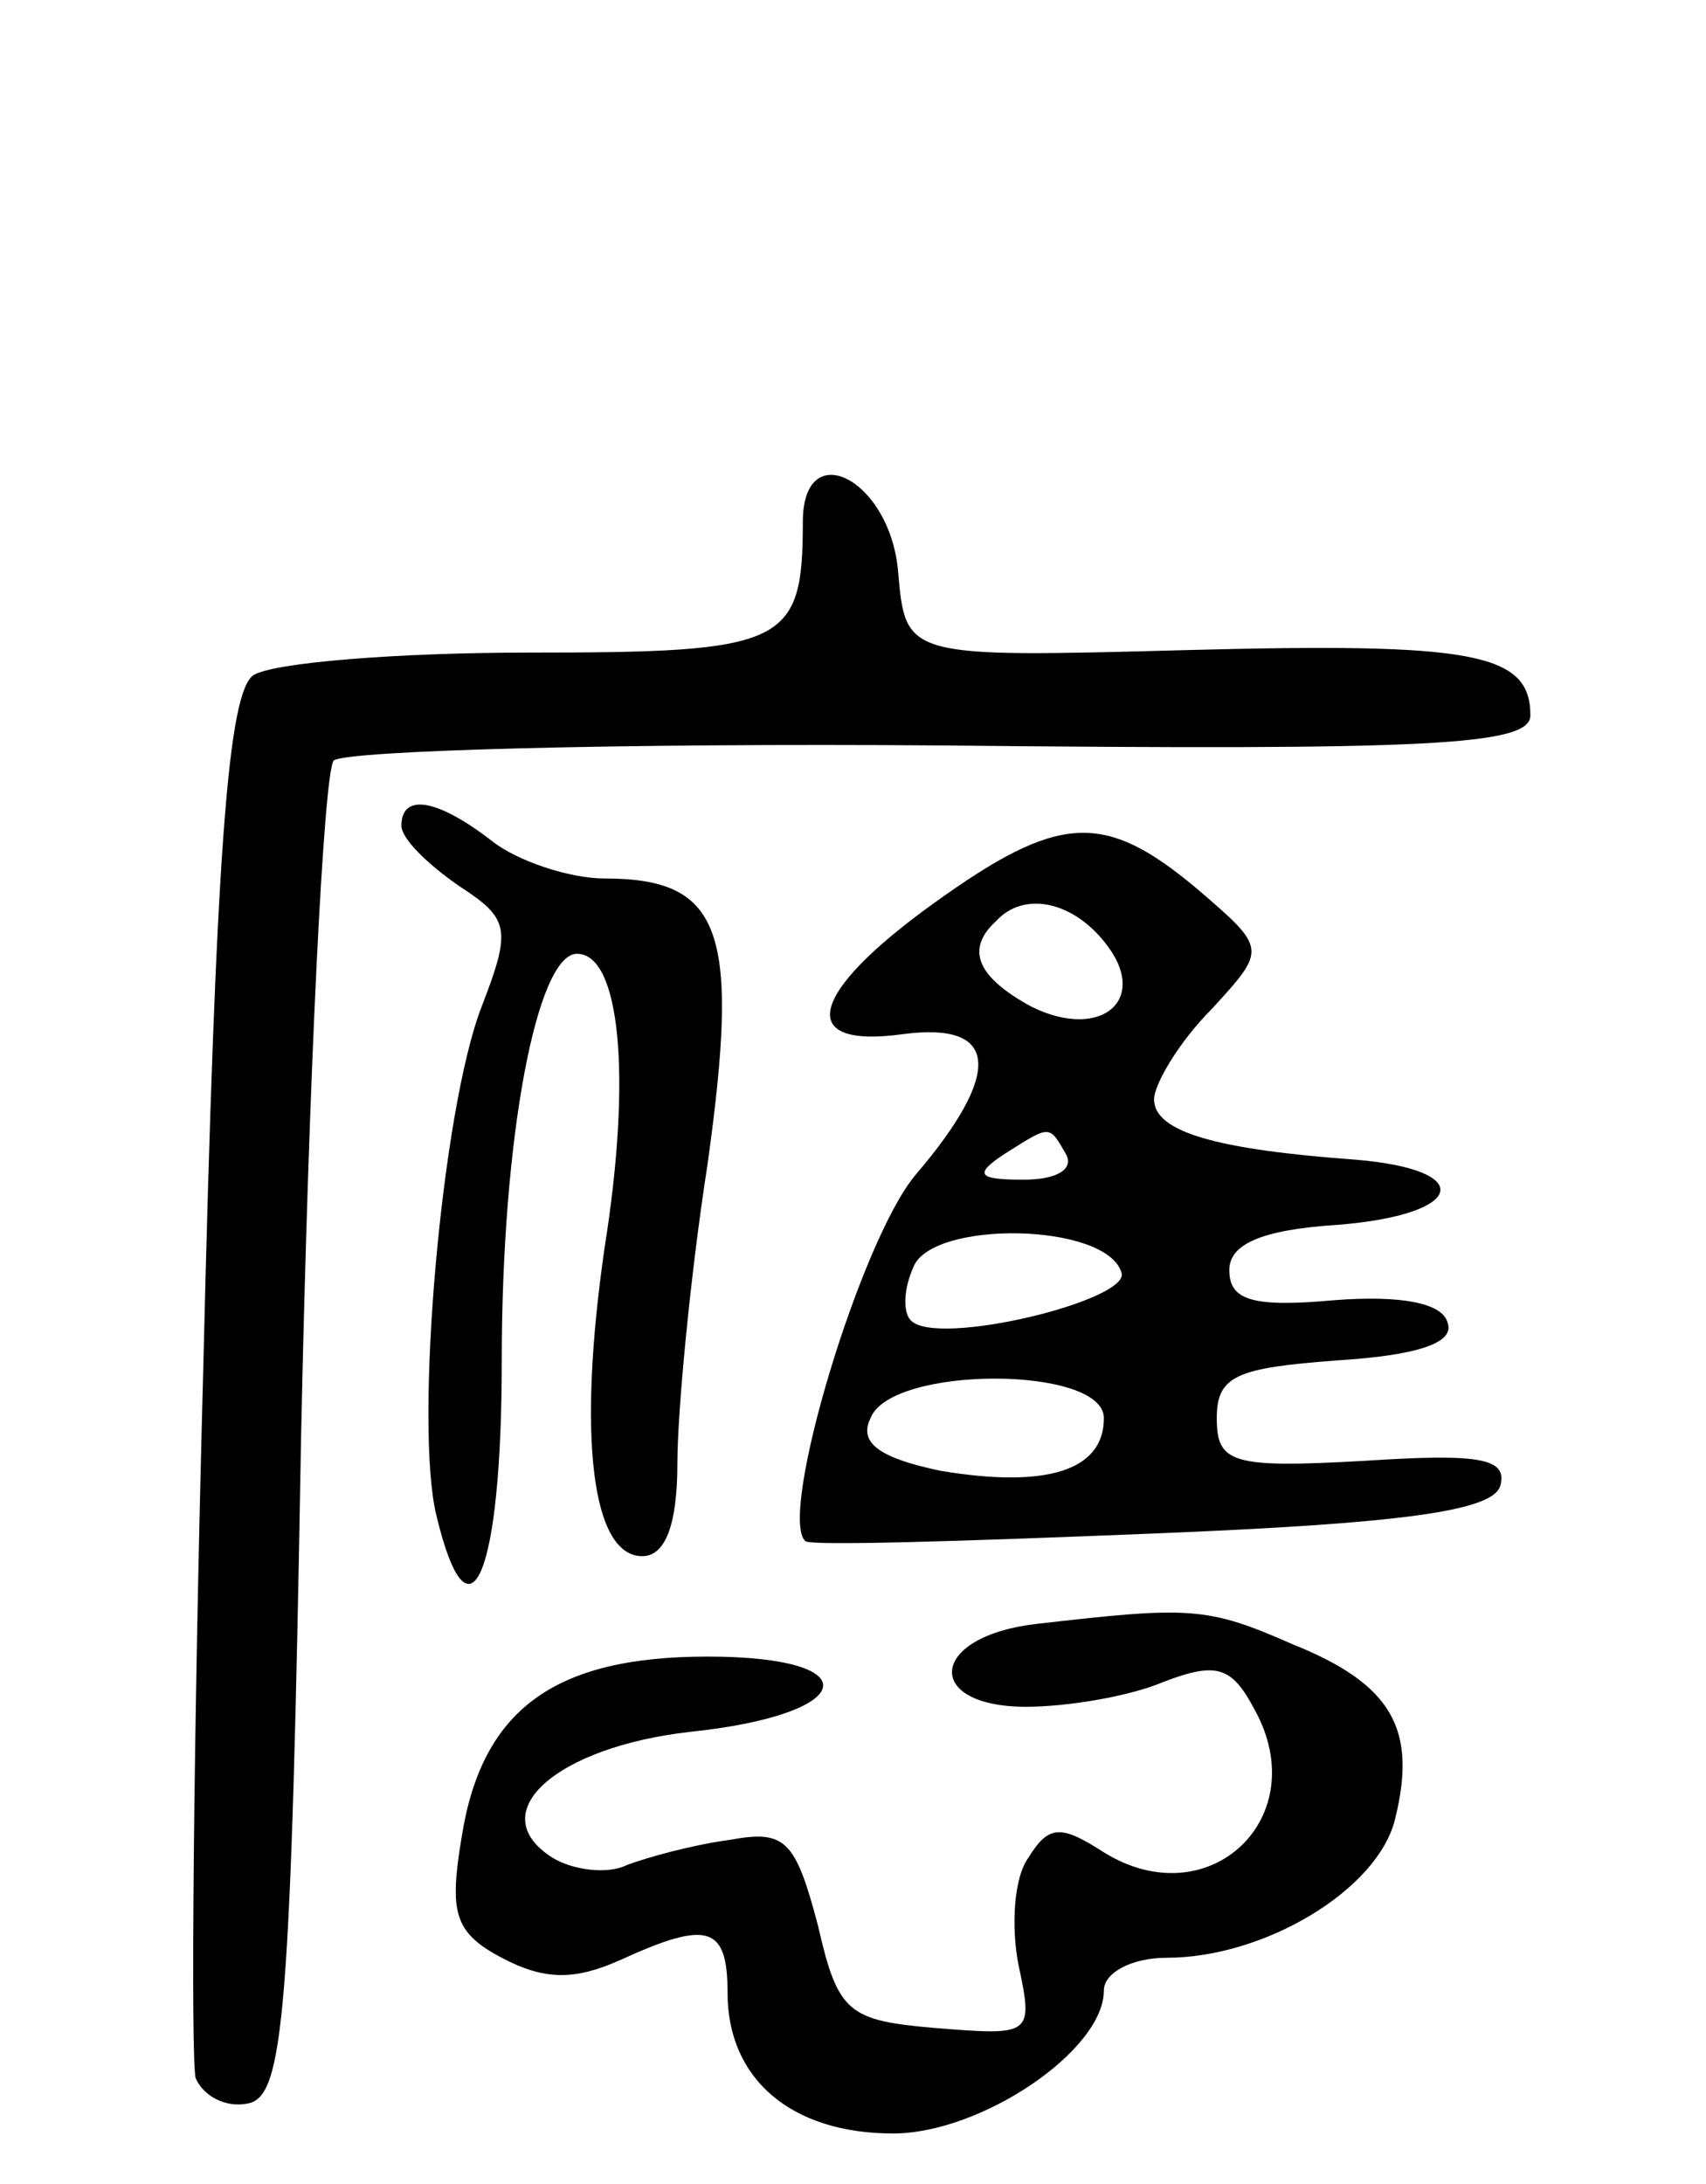 <svg version="1.0" xmlns="http://www.w3.org/2000/svg"
 width="68pt" height="87pt" viewBox="0 0 68 87"
 preserveAspectRatio="xMidYMid meet">
<g transform="translate(0,87) scale(0.1,-0.1)"
fill="#000000" stroke="none">
<path d="M320 662 c0 -49 -7 -52 -109 -52 -53 0 -102 -4 -110 -9 -10 -7 -15
-68 -20 -277 -4 -148 -5 -275 -3 -282 3 -7 12 -12 21 -10 14 3 17 34 21 265 3
144 9 265 13 270 5 4 114 7 243 6 194 -2 234 0 234 12 0 25 -23 29 -137 26
-112 -3 -112 -3 -115 31 -3 37 -38 55 -38 20z"/>
<path d="M160 541 c0 -5 10 -15 23 -24 20 -13 21 -17 9 -48 -16 -41 -27 -167
-18 -203 13 -54 26 -24 26 62 0 89 14 162 30 162 17 0 22 -48 11 -117 -11 -76
-5 -123 15 -123 9 0 14 12 14 37 0 20 5 74 12 119 13 93 6 114 -41 114 -14 0
-35 7 -45 15 -22 17 -36 19 -36 6z"/>
<path d="M372 510 c-50 -36 -55 -58 -12 -52 38 5 40 -15 5 -56 -22 -26 -55
-136 -44 -146 2 -2 64 0 138 3 100 4 136 9 139 19 3 11 -8 13 -54 10 -53 -3
-59 -1 -59 17 0 17 8 20 48 23 32 2 47 7 44 15 -2 8 -19 11 -45 9 -33 -3 -42
0 -42 12 0 10 12 16 43 18 51 4 56 22 7 26 -55 4 -80 11 -80 24 0 6 10 23 23
36 22 24 22 24 -6 48 -37 31 -55 30 -105 -6z m68 -15 c19 -23 -1 -40 -29 -26
-22 12 -26 23 -14 34 11 12 30 8 43 -8z m-15 -85 c3 -6 -4 -10 -17 -10 -18 0
-20 2 -8 10 19 12 18 12 25 0z m22 -47 c4 -11 -74 -30 -84 -19 -3 3 -3 12 1
21 7 19 77 18 83 -2z m-7 -58 c0 -21 -23 -28 -65 -21 -24 5 -33 11 -28 21 8
21 93 21 93 0z"/>
<path d="M413 223 c-43 -5 -45 -33 -4 -33 16 0 41 4 55 10 21 8 27 6 36 -11
24 -43 -18 -83 -60 -57 -17 11 -22 11 -30 -2 -6 -8 -7 -28 -4 -43 6 -28 5 -28
-33 -25 -35 3 -39 6 -47 41 -9 34 -13 38 -35 34 -15 -2 -33 -7 -41 -10 -8 -4
-22 -2 -30 3 -28 18 2 44 55 50 67 7 72 30 7 30 -61 0 -90 -21 -98 -72 -5 -30
-3 -38 16 -48 17 -9 29 -9 47 -1 35 16 43 14 43 -13 0 -34 25 -56 66 -56 35 0
84 33 84 57 0 7 11 13 25 13 39 0 84 27 91 55 9 36 -1 54 -41 70 -34 15 -41
15 -102 8z"/>
</g>
</svg>
